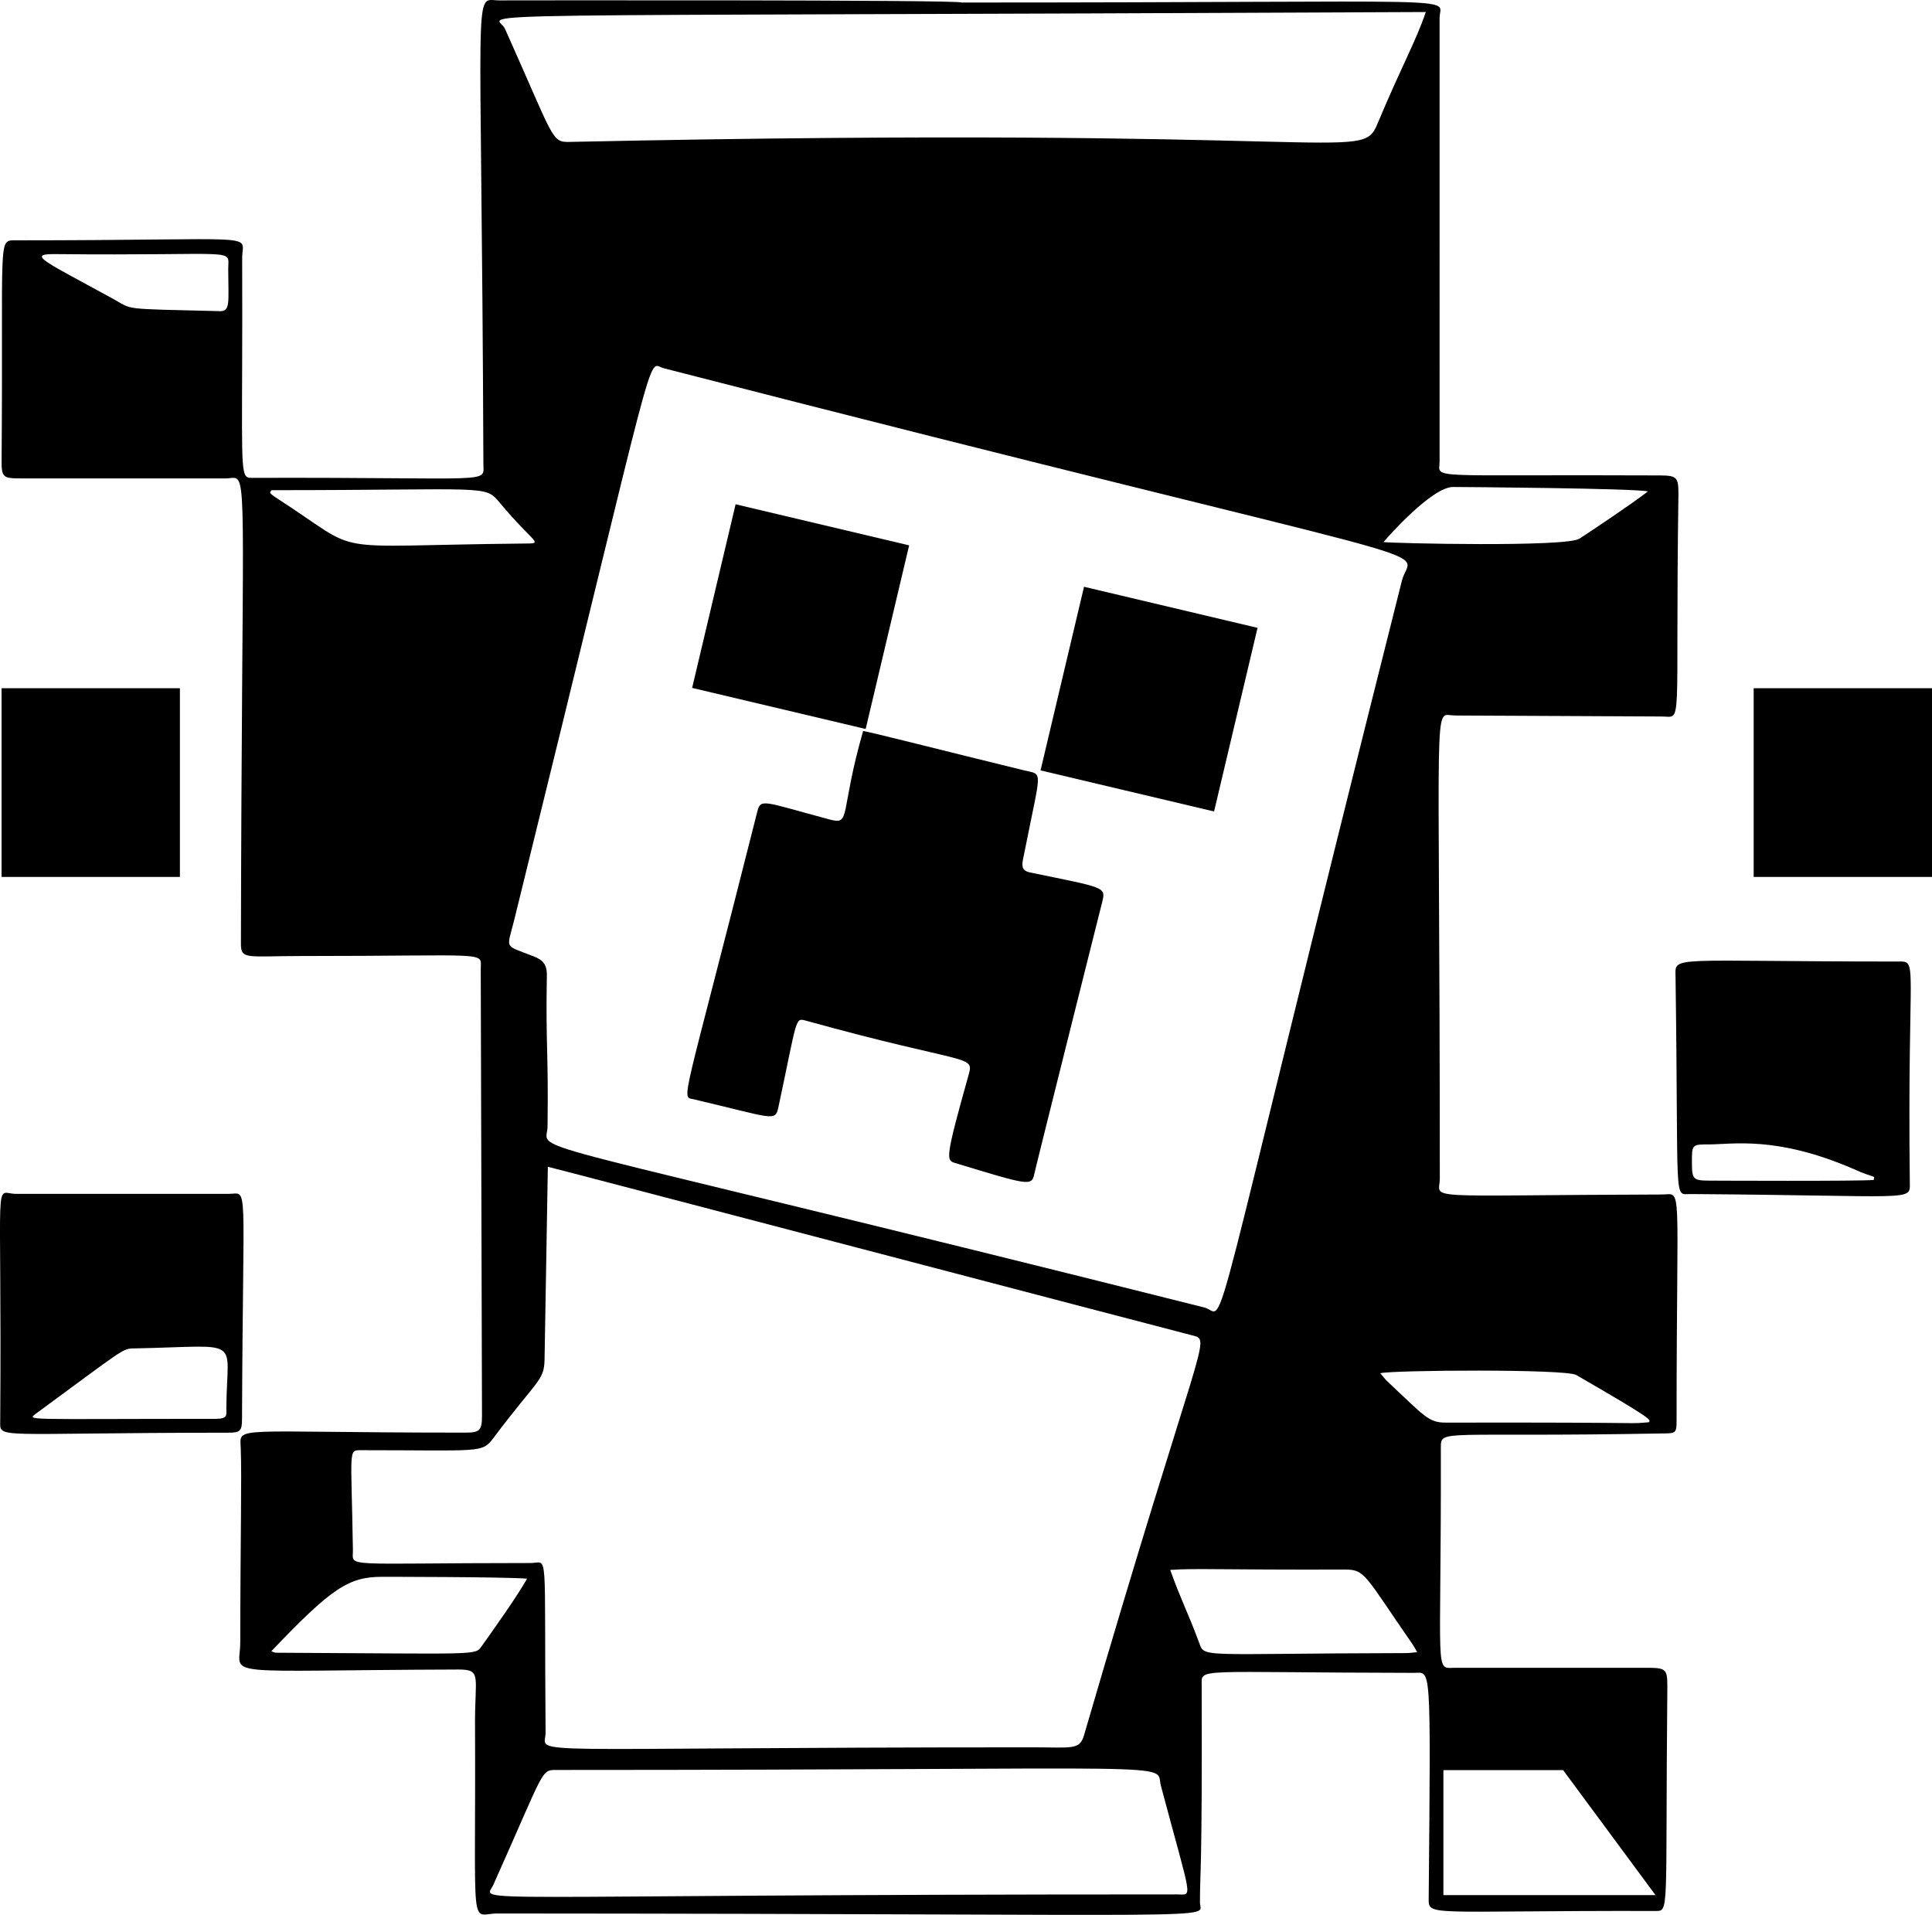 <?xml version="1.0" encoding="UTF-8"?>
<svg id="Layer_2" data-name="Layer 2" xmlns="http://www.w3.org/2000/svg" viewBox="0 0 526.86 522.18">
  <defs>
    <style>
      .cls-1 {
        stroke-width: 0px;
      }
    </style>
  </defs>
  <g id="katman_1" data-name="katman 1">
    <g id="Layer_2-2" data-name="Layer 2">
      <g id="Layer_1-2" data-name="Layer 1-2">
        <path class="cls-1" d="m396.77,195.12c1.61,0,56.45.27,56.34.27,5.97,0,3.67,4.83,4.6-60.69,0-4.51-.4-5.02-5.01-5.05-65.4-.31-60.12,1.21-60.12-3.94V4.89c0-6.04,11.64-4.2-130.39-4.2,0-.8-126.22-.58-126.04-.58-7.37,0-4.83-8.66-4.33,126.3,0,5.65,3.86,3.72-62.38,3.9-1.18,0-1.95.16-2.48-.64-1.51-2.33-.76-12.88-.92-59.3,0-7,6.95-4.83-61.78-4.83-4.96,0-3.36-1.18-3.82,59.56-.05,5.1.24,5.36,5.31,5.36h55.83c.97,0,1.74-.21,2.35-.14,3.59.42,2,10.46,1.77,127.17,0,4.3,1.95,3.22,16.19,3.22,53.27,0,49.11-1.42,49.21,3.78,0,.8.34,116.11.34,121.54,0,4.14-.63,4.65-4.62,4.65-64.54,0-61.36-2.04-61.17,4.28.31,7.92-.1,24.02-.13,52.88,0,9.76-7.73,7.65,59.56,7.44,6.31,0,4.43,1.9,4.46,14.49.26,59.35-1.61,52.04,6.13,52.04,205.02.1,191.56,1.82,191.56-2.98,0-9.4.64-6.89.47-59.29,0-4.83-2.22-3.43,57.95-3.35,4.6,0,4.54-3.73,3.96,61.28,0,5.31-1.38,3.54,61.49,3.65,4.31,0,2.99,2.03,3.59-61.17,0-4.73-.37-5.1-5.18-5.14h-52.61c-5.86,0-3.83,3.61-3.98-60.03,0-5.22-.14-2.77,60.54-3.88,3.69,0,3.75-.19,3.75-3.83,0-66.23,1.74-61.35-4.01-61.33-67.46.19-60.56,1.61-60.56-4.35,0-136.68-2.04-126.17,4.1-126.29ZM59.85,84.85c-27.64-.69-23.29-.27-29.25-3.49-18.17-9.95-23.36-12.07-15.86-12.07,51.4.53,47.47-1.92,47.5,4.22.03,9.13.66,11.41-2.4,11.35Zm333.77,397.87h32.65l25.19,34.08h-57.84v-34.08ZM388.82,3.28c-2.69,7.97-6.55,14.62-13.23,30.59-4.46,10.66-7.55.29-220.2,4.83-5.09.1-4.09-.52-17.71-30.91-2.09-4.7-27.33-3.19,251.14-4.51Zm-239.69,262.52c0-2.78-1.08-4.04-3.65-5.02-8.21-3.22-7.28-1.74-5.28-9.79,40.24-163.15,35.95-151.83,40.76-150.58,223.59,57.5,203.91,47.75,201.36,57.87-55.05,218.46-47.26,199.95-53.91,198.27-194.09-48.79-179.18-41.44-179.09-49.39.26-21.51-.53-21.22-.19-41.37Zm-73.31-129.73c-2.88-1.84-2.16-1.75-1.75-2.4,59.45,0,58.05-1.61,62.3,3.53,9.66,11.57,12.35,10.95,6.02,11.03-55.54.56-42.34,3.49-66.56-12.15Zm22.67,259.4c32.55,0,32.87.87,35.99-3.22,12.07-16.1,13.91-15.63,14.02-21.51.26-16.45.9-51.13.9-52.56,4.72,1.14,161.51,42.32,175.7,45.97,5.54,1.42,2.62-1.09-29.51,109.13-1.18,4.01-3.4,3.22-13.84,3.22-144.88,0-132.93,2.43-132.97-4.04-.42-51.61.87-46.22-4.01-46.22-52.51,0-48.45,1.37-48.53-3.57-.43-27.62-1.37-27.2,2.24-27.2Zm32.87,53.43c-1.9,2.59-.14,2.06-56.23,1.8-.39-.09-.77-.24-1.13-.42,16.6-17.42,21.18-20.28,30.22-20.28.16,0,33.43,0,39.49.5-2.21,4.2-10.24,15.47-12.35,18.4Zm189.68,67.71c-200.54,0-188.87,2.69-186.49-2.66,14.07-31.42,12.88-31.28,17.19-31.28,176.14,0,163.05-2.35,164.85,4.35,8.5,31.89,8.77,29.59,4.44,29.59Zm62.36-65.81c-57.73.11-54.73,1.5-56.5-3.12-3.22-8.6-4.62-10.79-7.78-19.56,6.97-.5,12.27,0,47.7-.1,5.51,0,5.28,1.46,18.51,20.56.34.5.6,1.05,1.13,1.96-1.22.11-2.14.26-3.06.26Zm46.43-75.84c22.31,12.88,19.99,12.09,19.86,12.88-6.79.56,4.43,0-55.39.11-4.83,0-5.78-1.72-16.1-11.38-.53-.52-.98-1.14-1.8-2.09,3.04-.85,50.51-1.21,53.43.48Zm-52.54-227.14c1.21-1.48,13.26-15.05,18.98-15.02,2.74,0,49.9.37,53.12,1.21-4.83,3.73-15.07,10.51-18.66,12.88s-51.17,1.27-53.44.93Z"/>
        <path class="cls-1" d="m517.41,262.21c-62.3,0-60.58-1.72-60.49,4.01.9,63.46-.68,59.37,4.17,59.4,60.77.42,59.79,2.08,59.72-2.98-.71-61.98,2.53-60.43-3.4-60.43Zm-6.44,59.56c-3.38.39-44.57.19-44.46.19-4.83,0-5.12-.26-5.12-5.05s0-4.83,4.65-4.83c6.44,0,18.35-2.38,39.23,6.62,6.36,2.91,5.97,1.53,5.67,3.14l.03-.06Z"/>
        <path class="cls-1" d="m62.35,325.57H4.39c-6.26,0-3.83-8.16-4.33,61.8,0,5.22-2.56,3.36,62.17,3.33,3.3,0,3.75-.47,3.77-3.67.24-66.85,1.87-61.46-3.65-61.46Zm-3.57,61.35c-52.72,0-51.51.53-48.87-1.5,24.15-17.71,23.42-17.71,26.88-17.71,29.86-.58,25.08-3.4,24.94,16.1-.02,2,.55,3.11-2.95,3.11Z"/>
        <path class="cls-1" d="m189.19,299.78c21.67,5.1,22.2,6.21,23.07,2.21,5.23-24.47,4.49-24.5,7.53-23.65,43.85,12.15,45.91,9.21,44.38,14.68-6.29,22.44-6.18,23.37-3.91,24.07,20.14,6.13,21.09,6.44,21.78,3.12.5-2.37,18.56-74.37,18.54-74.24,1.03-4.2.69-3.83-19.69-8.05-2.95-.61-2.08-2.61-1.43-5.94,4.49-22.67,5.07-20.62-.1-21.88-21.15-5.15-42.85-10.72-43.99-10.74-6.44,22.54-3.22,25.64-9,24.15-18.91-5.05-18.9-5.97-19.96-1.75-20.48,81.2-20.81,77.17-17.22,78.02Z"/>
        <rect class="cls-1" x="287.61" y="166.33" width="51.46" height="48.63" transform="translate(55.64 451.64) rotate(-76.68)"/>
        <rect class="cls-1" x="478.23" y="187.68" width="48.63" height="51.46"/>
        <rect class="cls-1" x=".43" y="187.68" width="48.63" height="51.46"/>
        <rect class="cls-1" x="192.61" y="143.84" width="51.46" height="48.63" transform="translate(4.4 341.88) rotate(-76.68)"/>
      </g>
    </g>
  </g>
</svg>